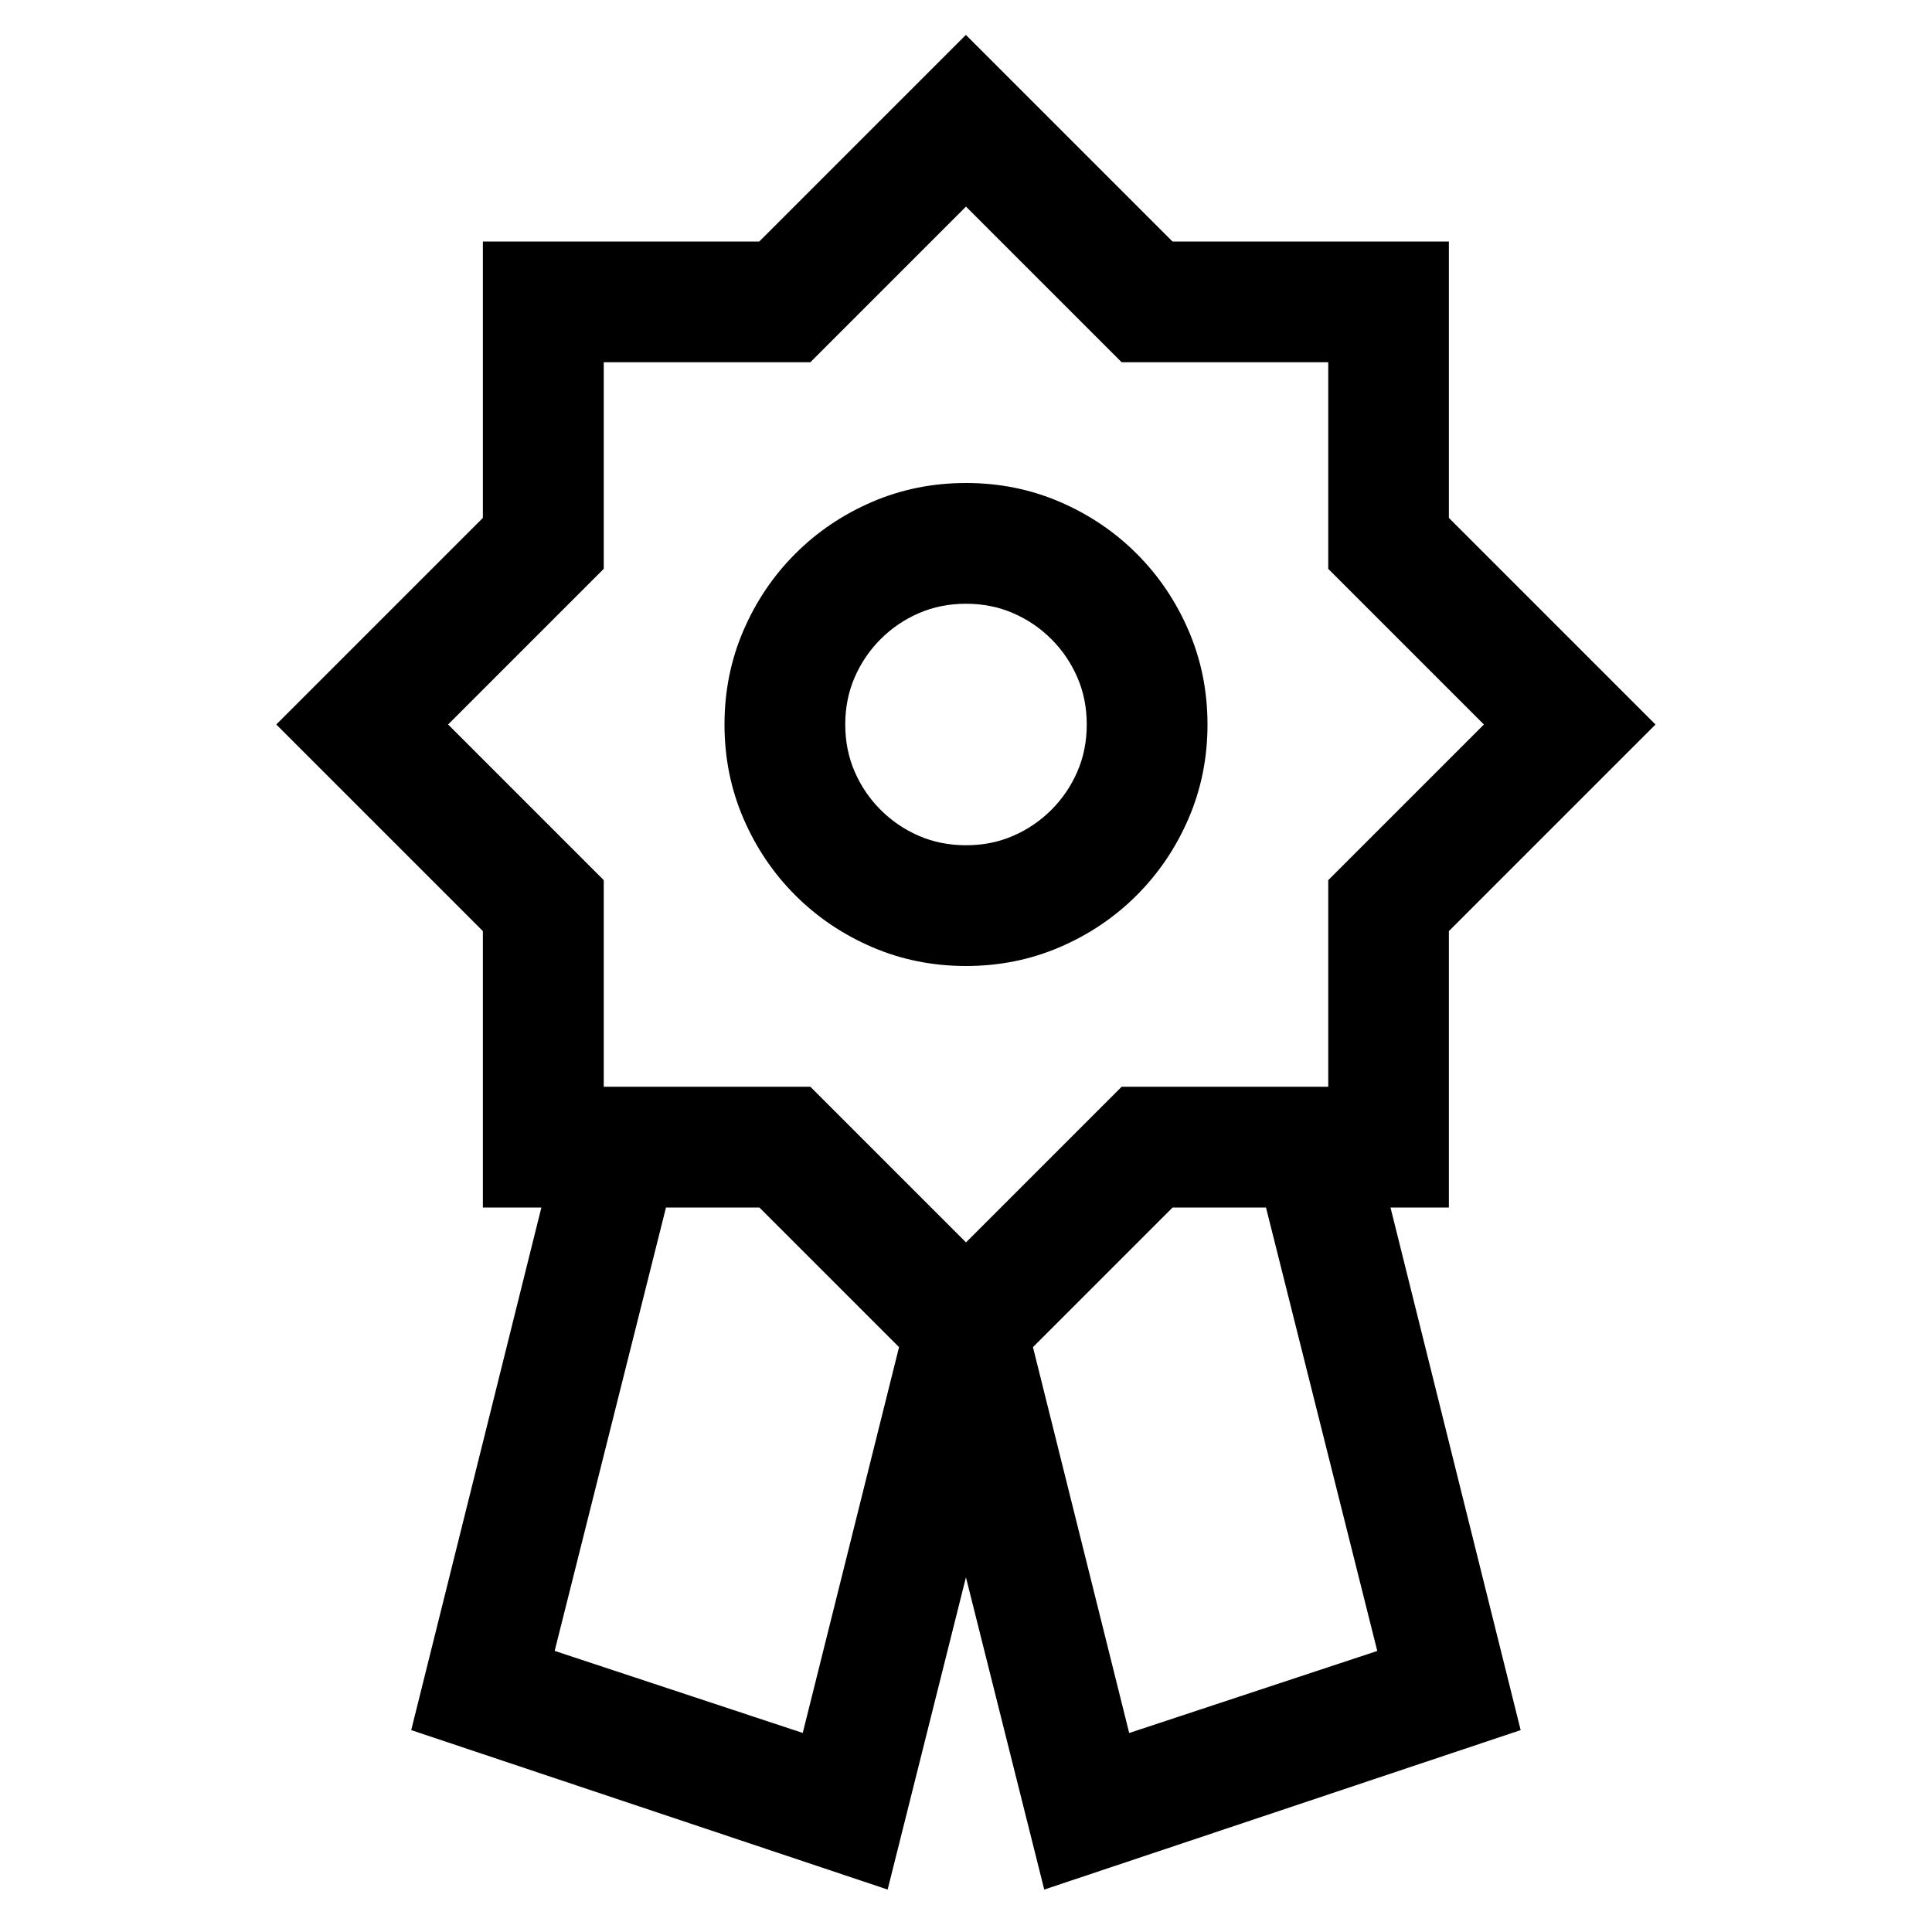 <!-- Generated by IcoMoon.io -->
<svg version="1.1" xmlns="http://www.w3.org/2000/svg" width="32" height="32" viewBox="0 0 32 32">
<title>uniF19B</title>
<path d="M16 16q-0.828 0-1.555-0.313t-1.273-0.859-0.859-1.273-0.313-1.555 0.313-1.555 0.859-1.273 1.273-0.859 1.555-0.313 1.555 0.313 1.273 0.859 0.859 1.273 0.313 1.555-0.313 1.555-0.859 1.273-1.273 0.859-1.555 0.313zM16 10q-0.422 0-0.781 0.156t-0.633 0.43-0.43 0.633-0.156 0.781 0.156 0.781 0.43 0.633 0.633 0.43 0.781 0.156 0.781-0.156 0.633-0.43 0.43-0.633 0.156-0.781-0.156-0.781-0.43-0.633-0.633-0.43-0.781-0.156zM23.031 20l2.156 8.656-7.891 2.641-1.297-5.172-1.297 5.172-7.891-2.641 2.156-8.656h-0.969v-4.578l-3.422-3.422 3.422-3.422v-4.578h4.578l3.422-3.422 3.422 3.422h4.578v4.578l3.422 3.422-3.422 3.422v4.578h-0.969zM10 14.578v3.422h3.422l2.578 2.578 2.578-2.578h3.422v-3.422l2.578-2.578-2.578-2.578v-3.422h-3.422l-2.578-2.578-2.578 2.578h-3.422v3.422l-2.578 2.578zM14.891 22.313l-2.313-2.313h-1.547l-1.844 7.344 4.109 1.359zM20.969 20h-1.547l-2.313 2.313 1.594 6.391 4.109-1.359z"></path>
</svg>
